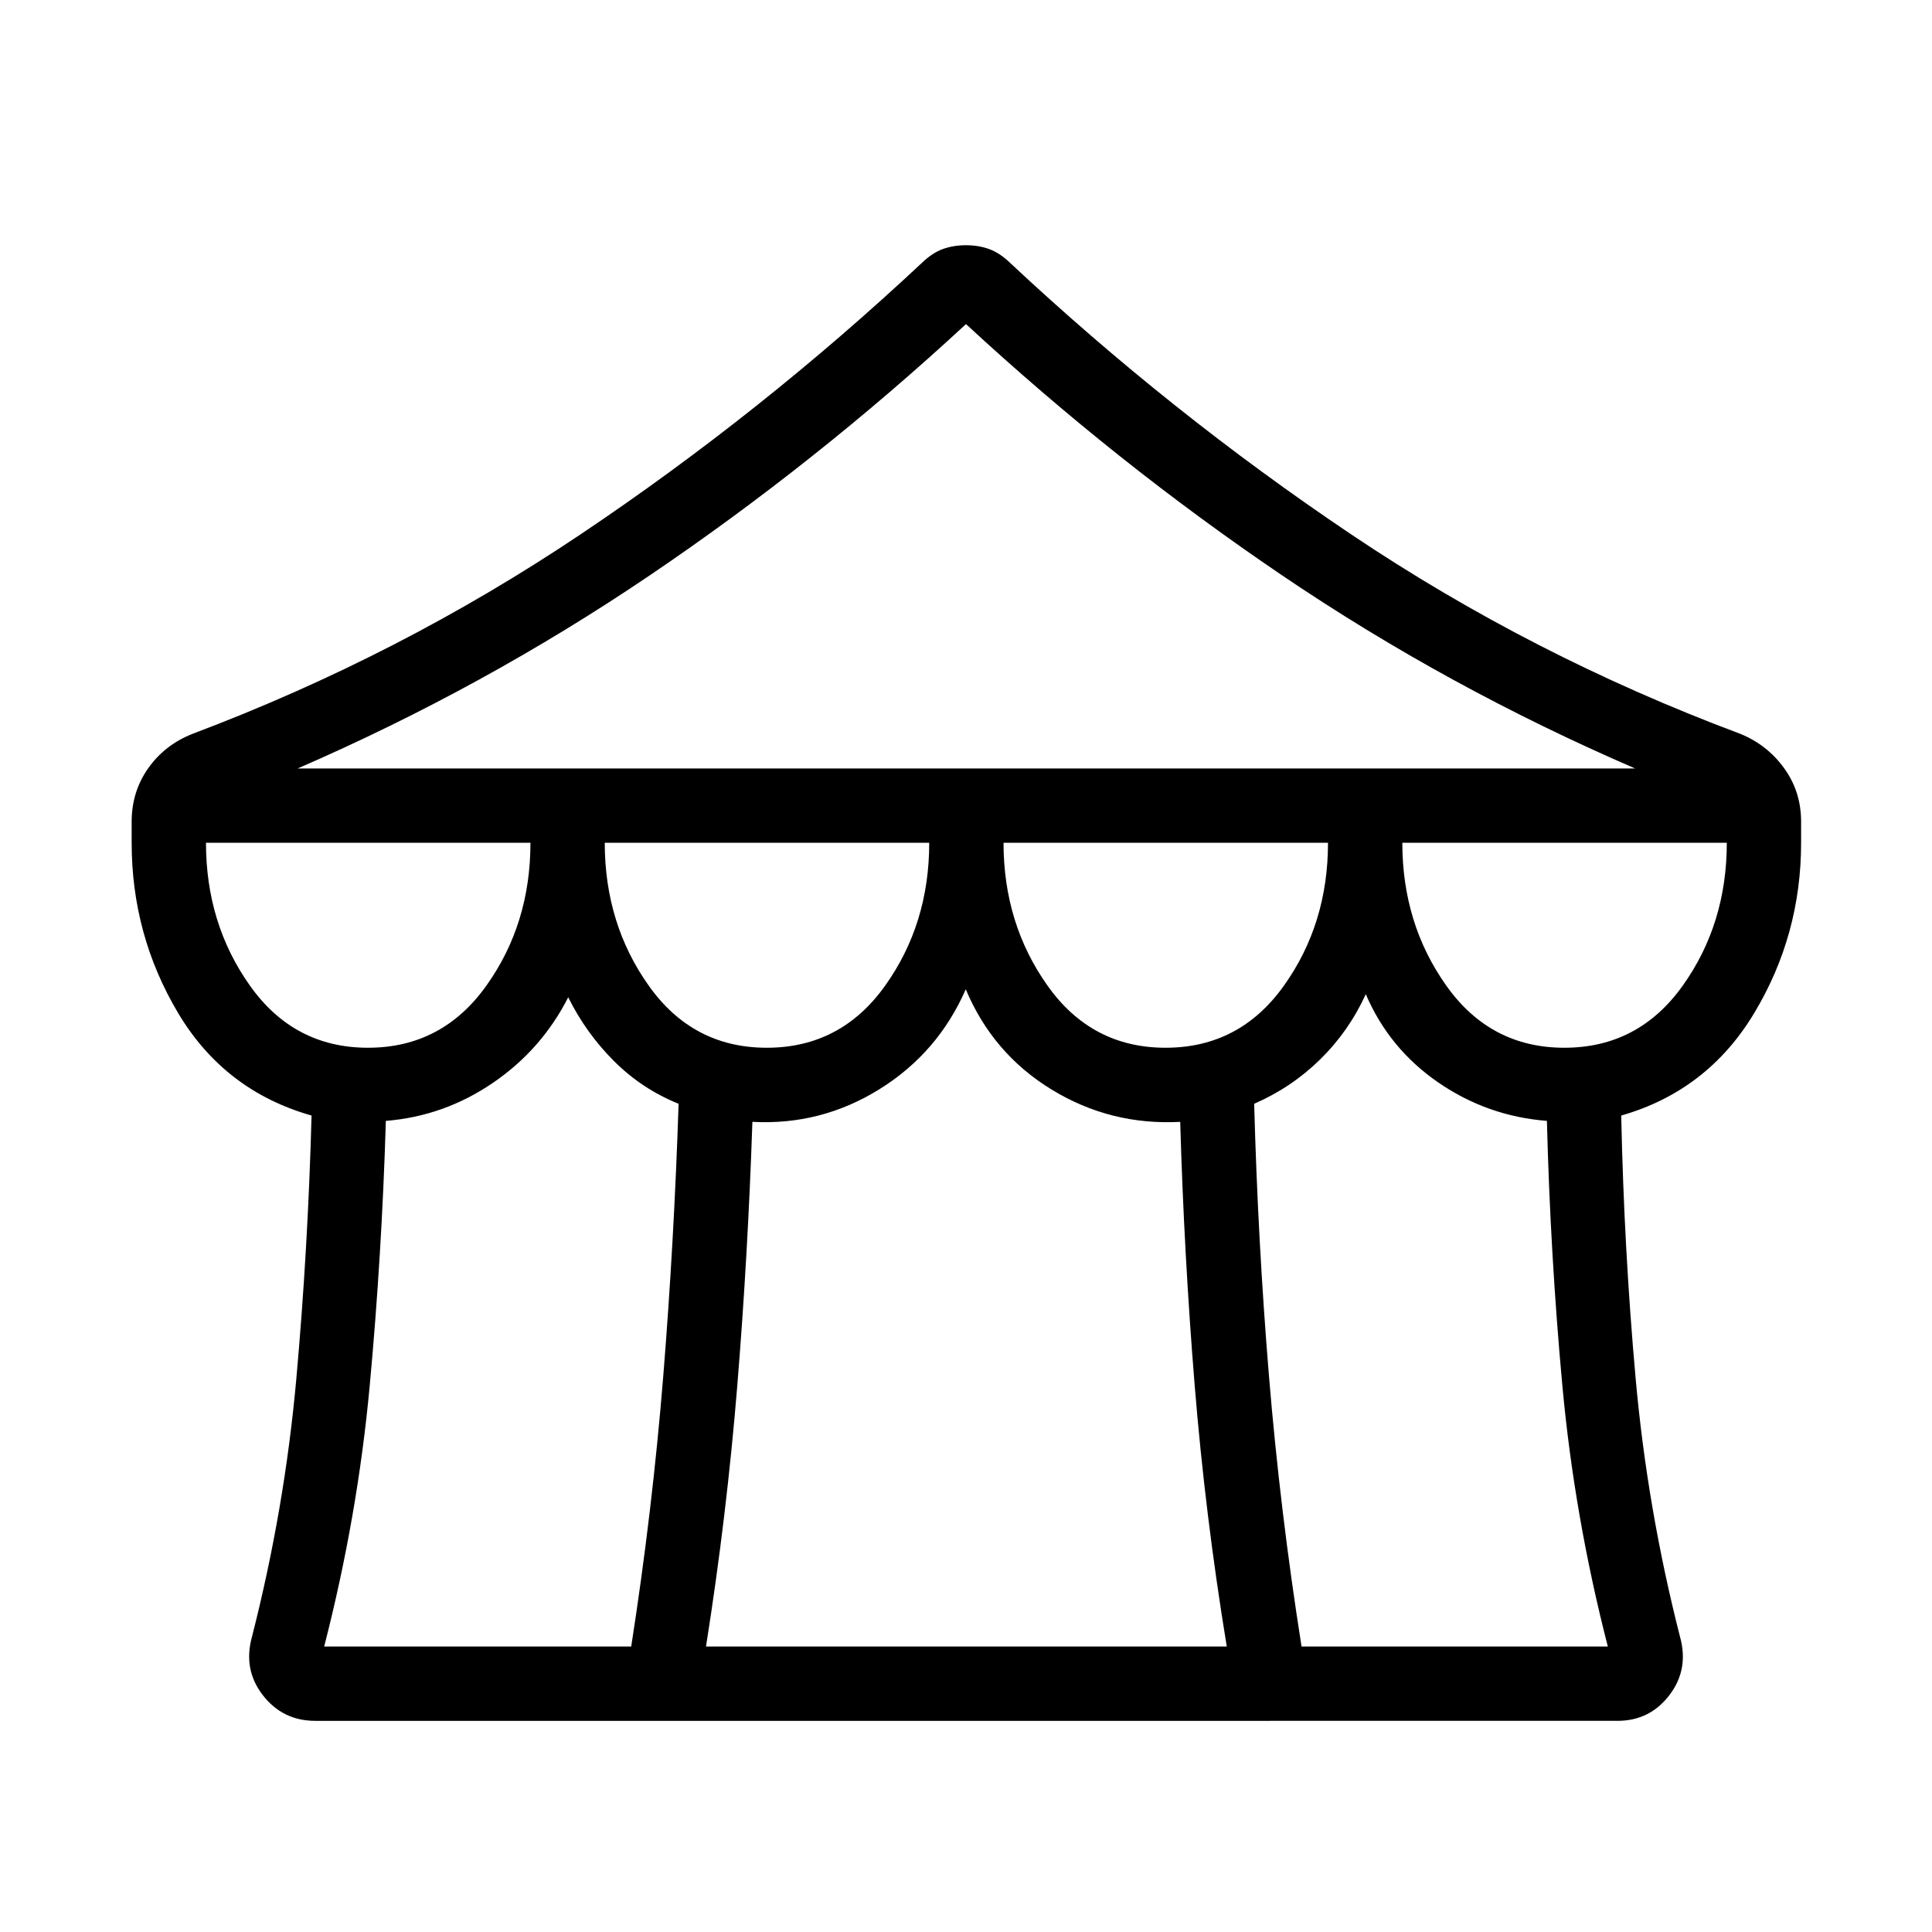 <svg xmlns="http://www.w3.org/2000/svg" height="24" viewBox="0 -960 960 960" width="24"><path d="M156.65-104.92q-16.2 0-26.08-12.79-9.88-12.79-5.34-29.06 16.23-63.65 22.02-128.19 5.79-64.54 7.56-130.73Q111.5-418 88.46-456.71q-23.04-38.71-23.04-84.52v-10.5q0-14.92 8.27-26.6 8.27-11.67 22.12-17.09 102.81-38.77 192.77-99.13 89.96-60.35 169.88-135.18 4.89-4.65 10.09-6.54 5.2-1.88 11.43-1.88 6.23 0 11.45 1.88 5.22 1.89 10.11 6.54 79.92 74.83 169.81 135.23 89.9 60.41 193.23 99.08 13.46 5.42 21.92 17.09 8.46 11.68 8.46 26.6v10.5q0 45.81-23.23 84.52-23.23 38.71-66.15 51.02 1.38 66.19 7.17 130.73 5.79 64.54 22.02 128.19 4.54 16.27-5.24 29.06-9.77 12.79-25.8 12.79H156.65Zm-8.76-473.23H812.5q-93.21-40.23-175.65-96.1Q554.42-730.12 480-798.96q-74.42 68.84-156.93 124.71-82.52 55.87-175.18 96.1Zm431.28 138.77q36.75 0 58.73-30.74 21.98-30.73 21.98-71.11H498.65q0 40.23 21.89 71.04 21.88 30.81 58.63 30.81Zm-198.15 0q36.75 0 58.73-30.74 21.98-30.73 21.98-71.11H300.5q0 40.23 21.88 71.04 21.88 30.81 58.64 30.81Zm-198.16 0q36.76 0 58.74-30.74 21.98-30.73 21.98-71.11H102.35q0 40.23 21.88 71.04 21.88 30.81 58.63 30.81Zm-21.78 297.53h152.57q10.54-67.74 15.93-134.48 5.38-66.75 7.61-135.21-18.19-7.31-32.13-21.25-13.94-13.94-22.71-31.67-13.23 26.04-37.5 42.58-24.27 16.53-53.12 18.84-2 66.62-8.02 131.6-6.02 64.99-22.63 129.59Zm189.73 0h258.77q-10.7-65.11-15.96-129.92-5.27-64.81-7.18-130.78-34.61 1.84-63.87-16.04-29.26-17.87-42.69-49.83-13.8 31.57-42.88 49.64-29.07 18.07-63.14 16.22-2.21 65.98-7.48 130.79-5.26 64.81-15.57 129.92Zm295.92 0h152.19q-16.61-64.6-22.59-129.59-5.98-64.98-7.68-131.6-29.61-2.31-54.01-19.11-24.4-16.81-35.99-43.85-8.38 18.38-22.63 32.38-14.25 14-32.83 22.08 1.85 68.46 7.35 135.21 5.5 66.74 16.19 134.48Zm130.59-297.53q36.76 0 58.74-30.74 21.98-30.73 21.98-71.11H696.81q0 40.23 21.88 71.04 21.88 30.81 58.63 30.81Z"/></svg>